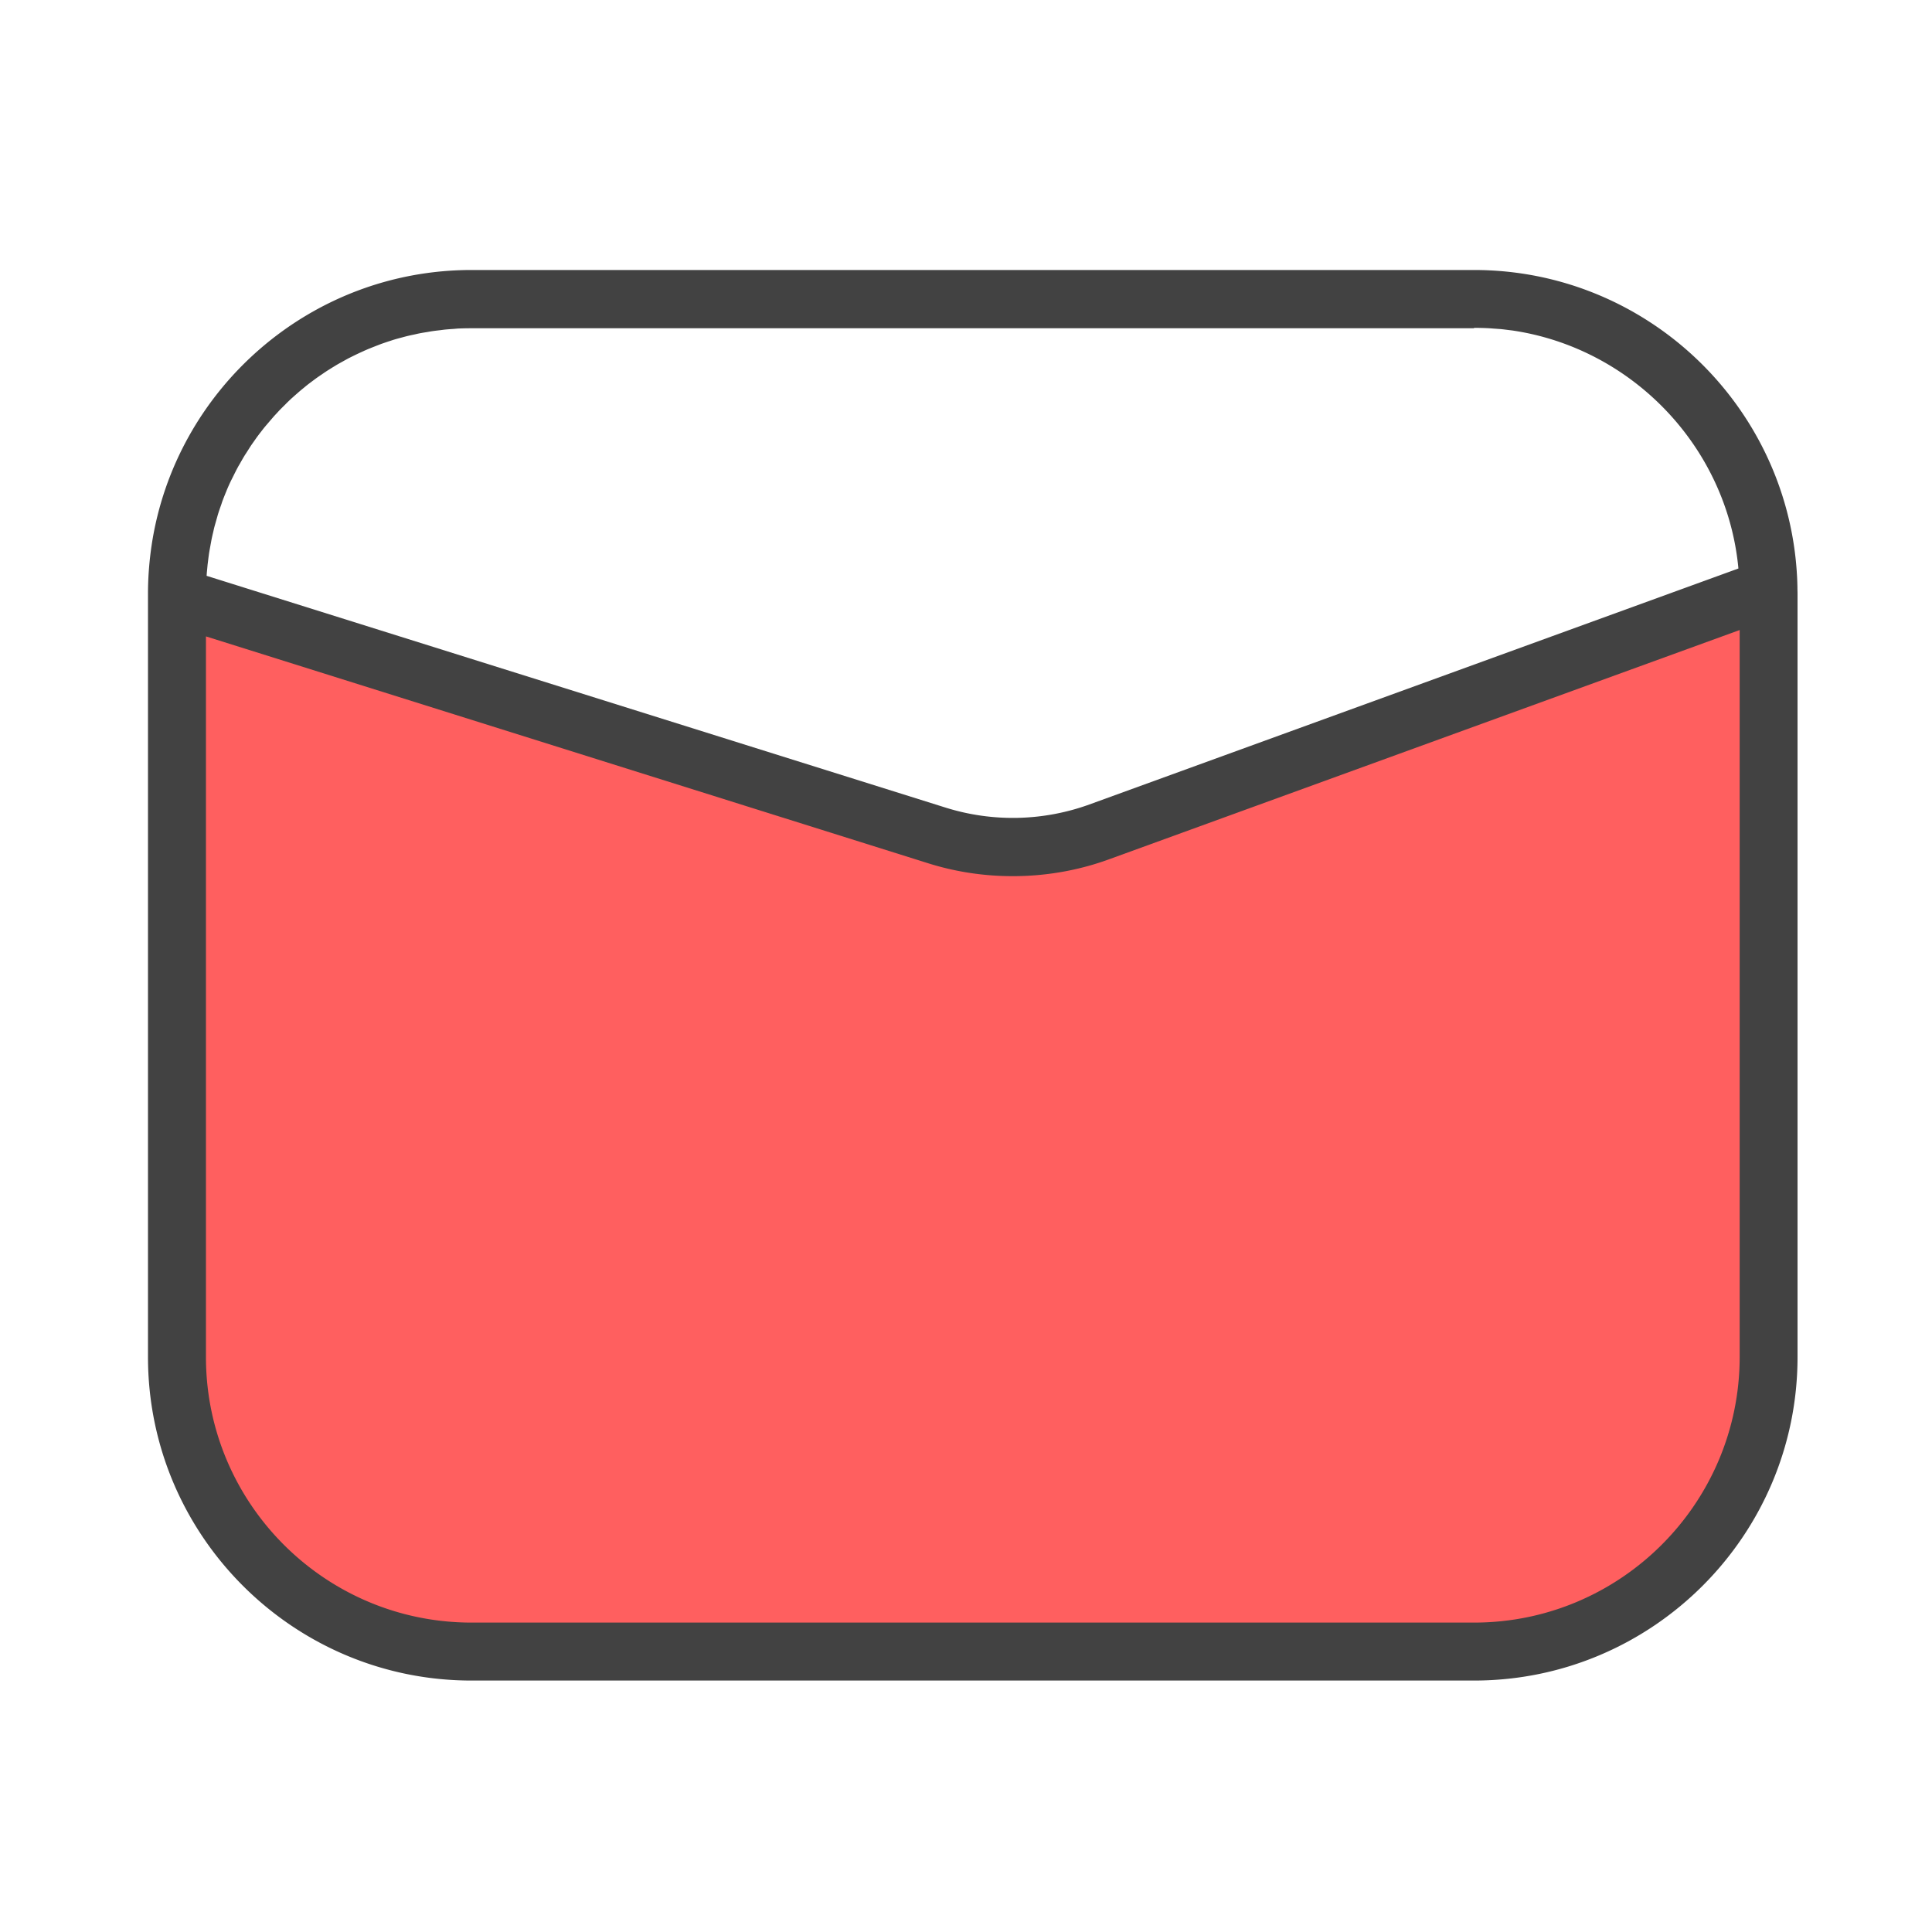 <?xml version="1.0" standalone="no"?><!DOCTYPE svg PUBLIC "-//W3C//DTD SVG 1.1//EN" "http://www.w3.org/Graphics/SVG/1.1/DTD/svg11.dtd"><svg class="icon" width="200px" height="200.00px" viewBox="0 0 1024 1024" version="1.1" xmlns="http://www.w3.org/2000/svg"><path d="M496.23 447.744l-402.432-130.714v402.227c0 86.221 69.888 156.109 156.109 156.109h531.354c86.221 0 156.109-69.888 156.109-156.109V314.573c-0.614-0.461-0.666-0.461-1.331-0.922l-351.283 132.096a134.272 134.272 0 0 1-88.525 1.997z" fill="#FF5F5F" /><path d="M952.678 311.808v-0.051-0.358c-0.051-2.765-0.154-5.53-0.358-8.243v-0.154c-5.99-89.19-80.384-159.898-171.059-159.898H249.907c-85.709 0-156.877 63.181-169.472 145.408-1.28 8.499-1.997 17.203-1.997 26.061V719.258c0 94.566 76.902 171.469 171.469 171.469h531.354c94.566 0 171.469-76.902 171.469-171.469V314.573c0-0.922-0.051-1.843-0.051-2.765z m-171.418-138.035c2.355 0 4.659 0.051 6.963 0.154 1.28 0.051 2.509 0.154 3.738 0.256 1.024 0.051 1.997 0.154 3.021 0.205 1.792 0.154 3.533 0.41 5.274 0.614l1.28 0.154c63.437 9.318 113.818 61.594 119.859 126.157l-344.013 125.082a119.117 119.117 0 0 1-76.083 1.69l-391.782-122.88c0.051-0.87 0.102-1.741 0.205-2.611l0.307-3.328 0.461-3.686c0.154-1.075 0.256-2.099 0.461-3.174 0.205-1.28 0.461-2.509 0.666-3.738 0.205-1.024 0.358-1.997 0.563-3.021 0.256-1.28 0.563-2.56 0.87-3.84 0.205-0.922 0.41-1.894 0.666-2.816 0.358-1.331 0.768-2.662 1.126-3.994 0.256-0.819 0.461-1.69 0.717-2.509 0.461-1.485 0.973-2.97 1.485-4.403 0.256-0.666 0.461-1.331 0.666-1.997 0.717-1.946 1.485-3.891 2.304-5.837 0.051-0.154 0.102-0.256 0.154-0.41 0.87-2.099 1.792-4.147 2.816-6.144 0.154-0.358 0.358-0.666 0.512-1.024 0.819-1.638 1.638-3.328 2.509-4.915 0.307-0.614 0.666-1.178 1.024-1.792 0.768-1.331 1.485-2.662 2.304-3.994 0.41-0.717 0.87-1.382 1.331-2.099 0.768-1.178 1.485-2.355 2.253-3.533 0.512-0.768 1.024-1.485 1.536-2.202 0.768-1.075 1.485-2.15 2.304-3.226 0.563-0.768 1.126-1.485 1.69-2.202 0.768-1.024 1.587-2.048 2.406-3.021l1.843-2.15c0.819-0.973 1.638-1.894 2.458-2.867l1.997-2.15c0.819-0.922 1.69-1.792 2.56-2.662 0.717-0.717 1.434-1.382 2.099-2.099 0.87-0.87 1.741-1.69 2.611-2.509 0.768-0.666 1.485-1.331 2.253-1.997 0.922-0.819 1.792-1.587 2.714-2.355 0.768-0.666 1.587-1.28 2.355-1.946 0.922-0.768 1.843-1.485 2.816-2.202l2.458-1.843c0.973-0.717 1.946-1.382 2.918-2.048 0.87-0.563 1.69-1.178 2.56-1.741 0.973-0.666 1.997-1.28 2.97-1.894 0.87-0.563 1.792-1.075 2.662-1.638 1.024-0.614 2.048-1.178 3.072-1.741l2.765-1.536c1.024-0.563 2.099-1.075 3.123-1.587 0.922-0.461 1.894-0.922 2.867-1.382 1.075-0.512 2.15-0.973 3.226-1.485 0.973-0.41 1.946-0.87 2.918-1.229 1.075-0.461 2.202-0.87 3.328-1.331 0.973-0.358 1.946-0.768 2.97-1.126 1.126-0.41 2.253-0.768 3.43-1.178 1.024-0.307 1.997-0.666 3.021-0.973 1.178-0.358 2.304-0.666 3.482-0.973 1.024-0.256 2.048-0.563 3.072-0.819 1.229-0.307 2.406-0.563 3.635-0.819 1.024-0.205 1.997-0.461 3.021-0.666 1.229-0.256 2.509-0.461 3.789-0.666 1.024-0.154 1.997-0.358 3.021-0.512 1.331-0.205 2.662-0.358 4.045-0.512 0.973-0.102 1.894-0.256 2.867-0.358 1.485-0.154 3.021-0.256 4.506-0.358 0.819-0.051 1.638-0.154 2.509-0.205 2.304-0.102 4.608-0.154 6.963-0.154h531.507z m0 686.234H249.907c-77.619 0-140.749-63.13-140.749-140.749v-381.952L492.032 457.574c14.49 4.557 29.594 6.81 44.749 6.81 17.357 0 34.714-2.97 51.098-8.96l334.182-121.498v385.331c-0.051 77.619-63.181 140.749-140.8 140.749z" fill="#424242" /></svg>